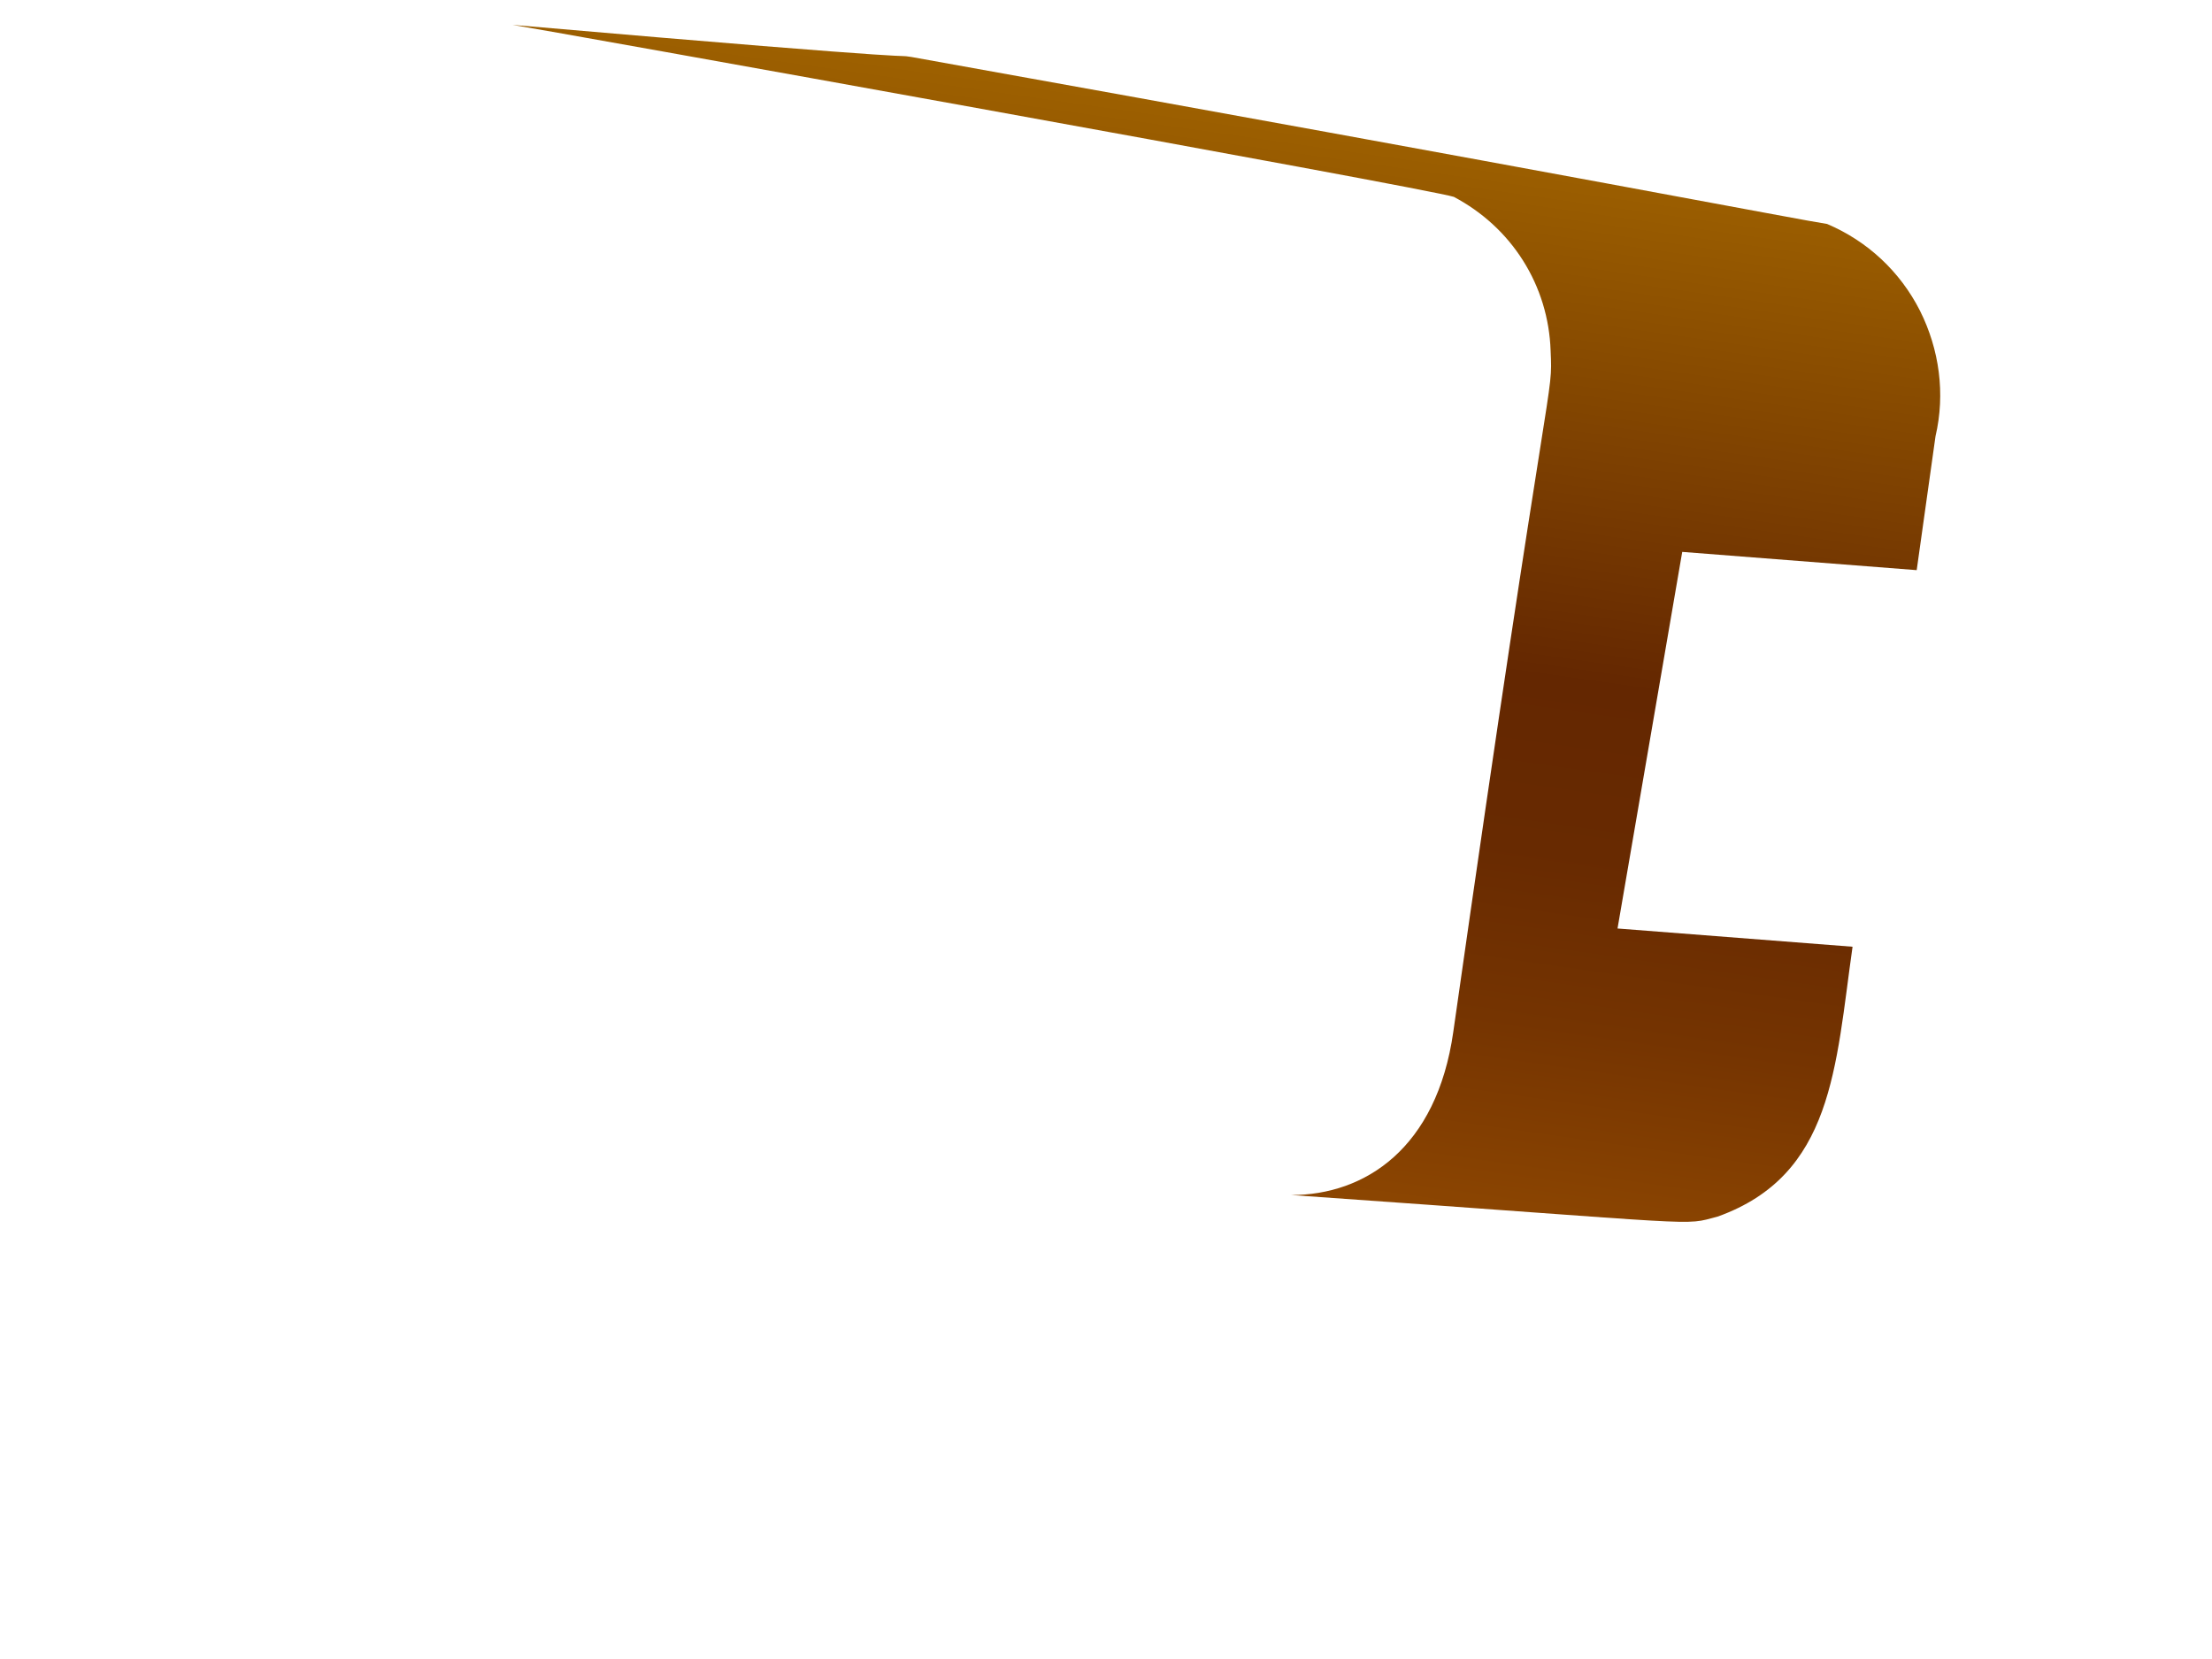 <svg width="4" height="3" viewBox="0 0 4 3" fill="none" xmlns="http://www.w3.org/2000/svg">
<path d="M3.042 0.998L3.466 1.031L3.5 0.789C3.518 0.712 3.507 0.632 3.472 0.562C3.436 0.491 3.377 0.436 3.304 0.405C3.262 0.399 2.84 0.317 1.648 0.103C1.606 0.097 1.745 0.116 0.927 0.045C0.962 0.05 2.584 0.341 2.629 0.356C2.68 0.383 2.723 0.422 2.754 0.471C2.785 0.52 2.802 0.576 2.804 0.634C2.808 0.725 2.805 0.624 2.628 1.866C2.598 2.077 2.468 2.161 2.335 2.161C3.104 2.215 3.04 2.217 3.106 2.2C3.315 2.125 3.319 1.93 3.35 1.712L2.925 1.679L3.042 0.998Z" fill="url(#paint0_linear_82_182)"/>
<defs>
<linearGradient id="paint0_linear_82_182" x1="2.237" y1="0.186" x2="1.963" y2="2.108" gradientUnits="userSpaceOnUse">
<stop stop-color="#9E6100"/>
<stop offset="0.49" stop-color="#642701"/>
<stop offset="0.65" stop-color="#682A01"/>
<stop offset="0.81" stop-color="#753401"/>
<stop offset="0.98" stop-color="#8A4401"/>
<stop offset="1" stop-color="#8C4601"/>
</linearGradient>
</defs>
</svg>
